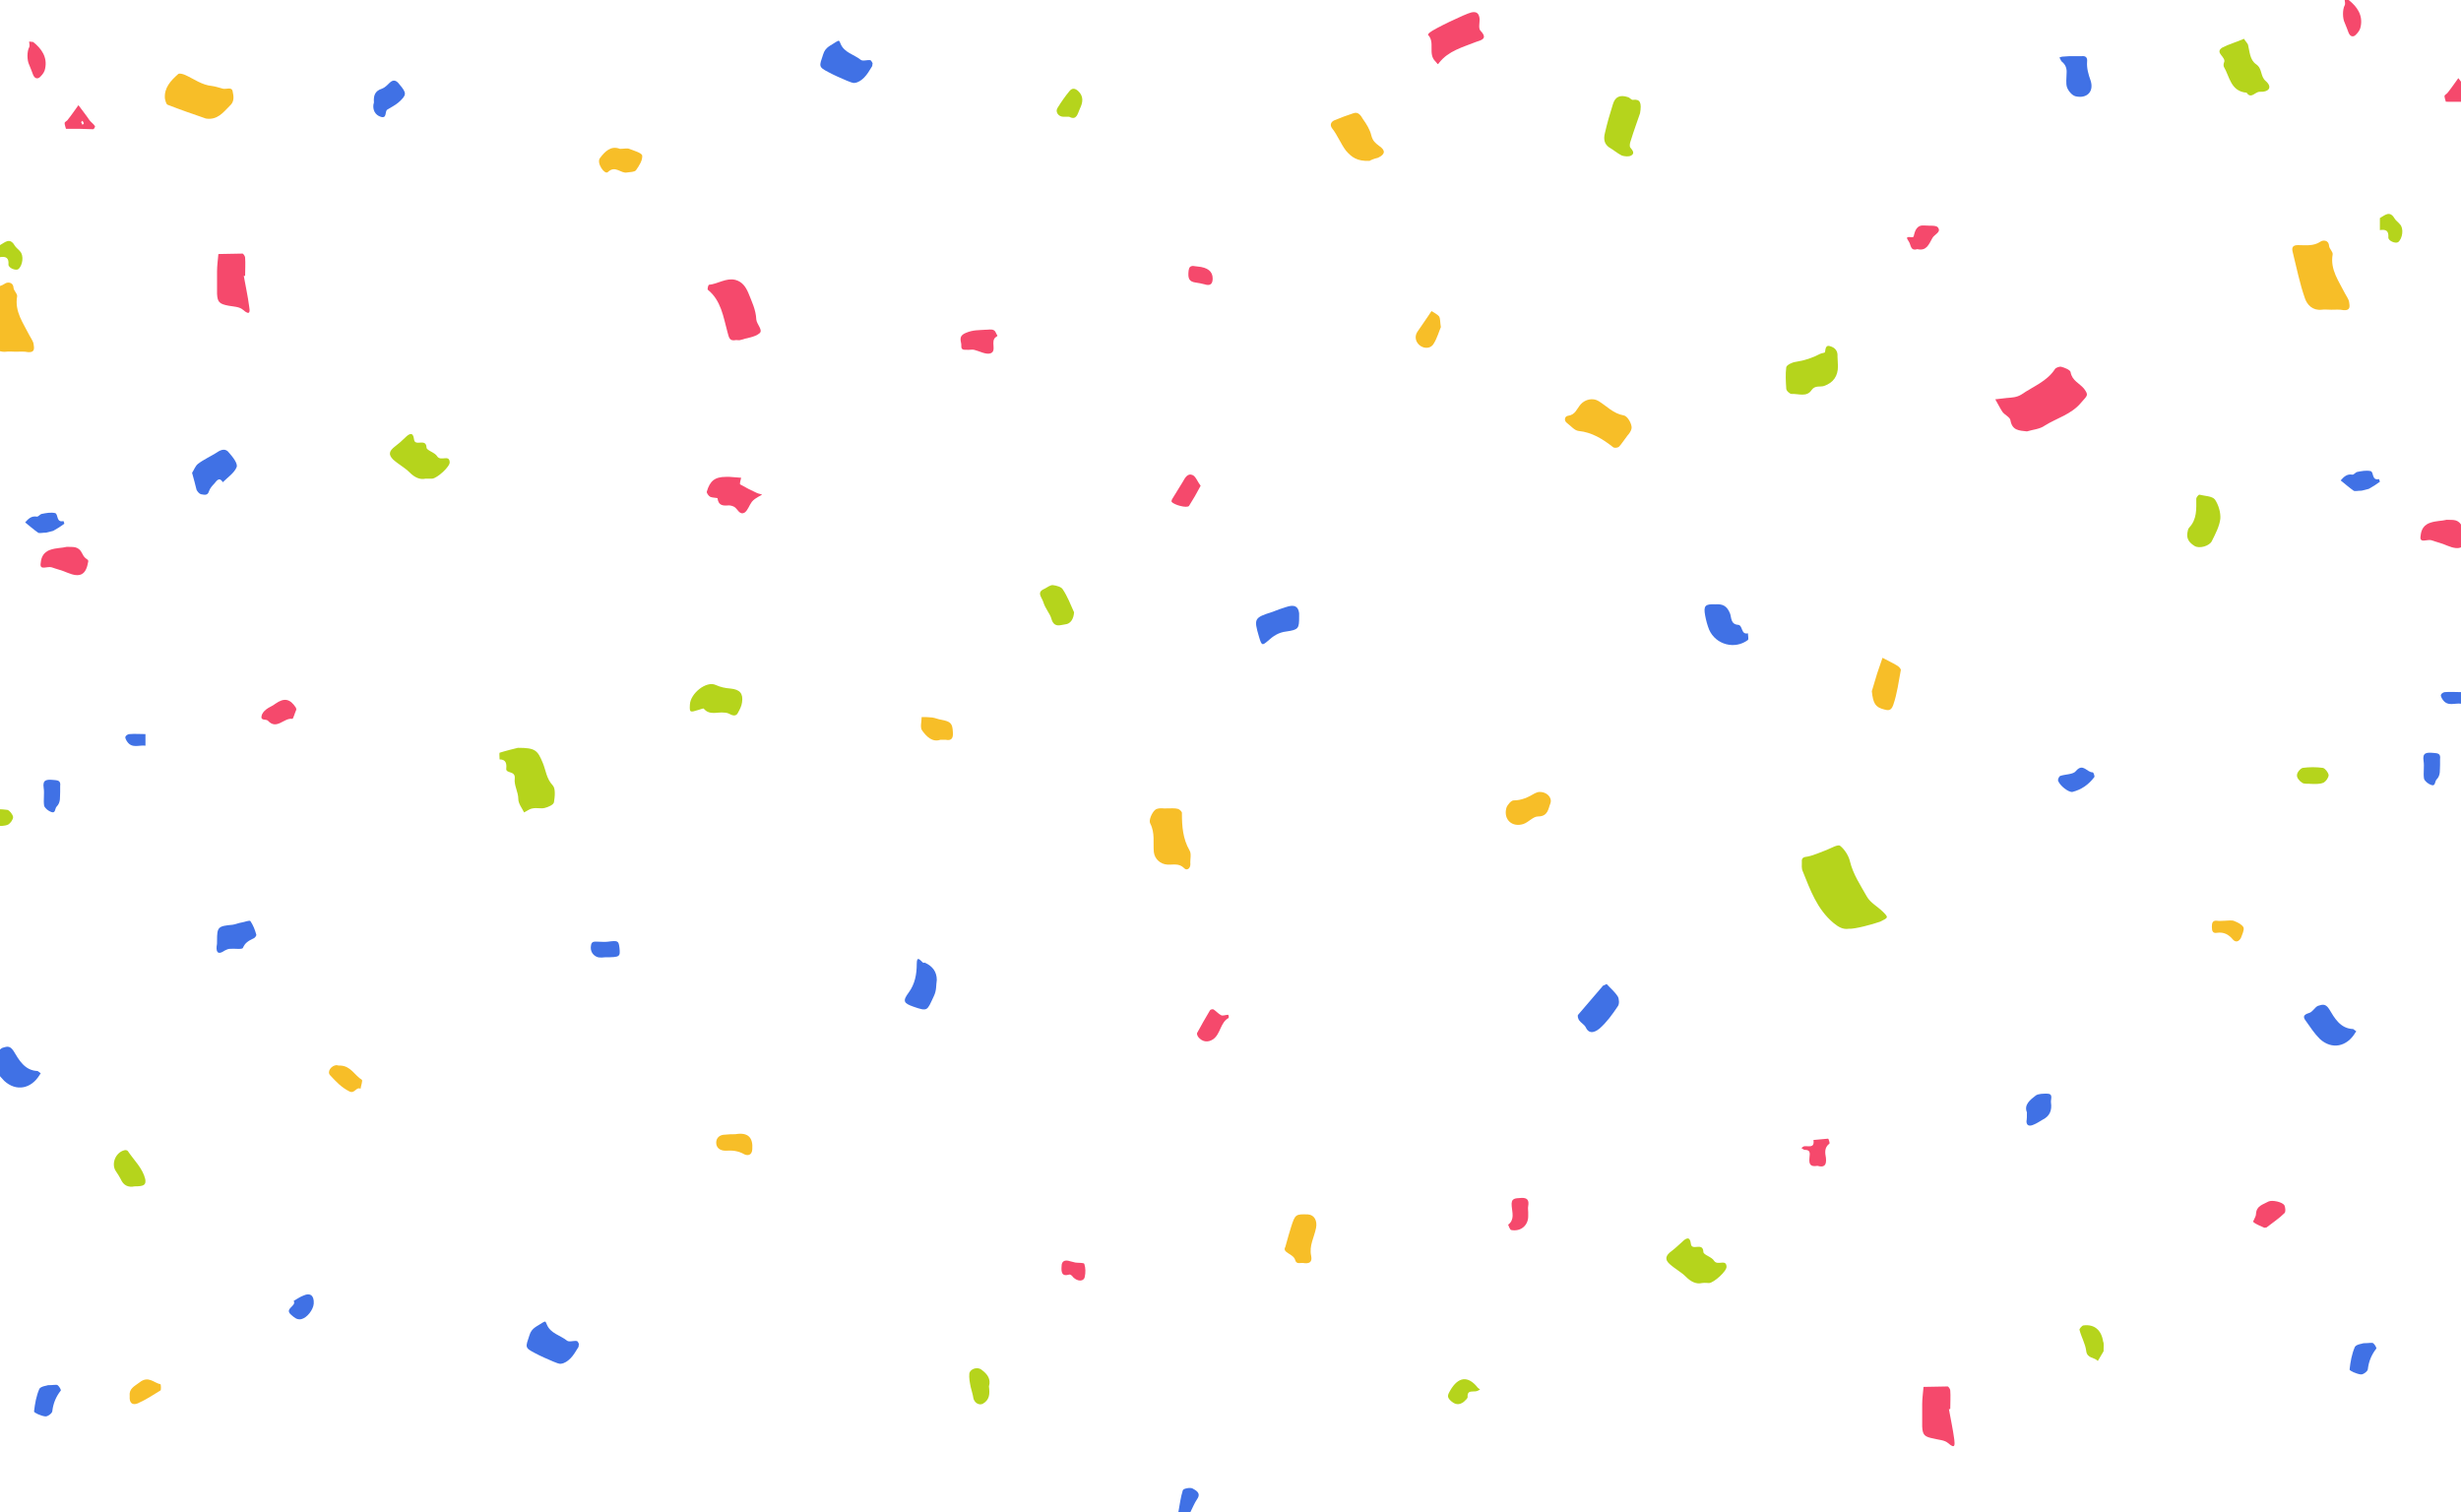 <?xml version="1.0" encoding="UTF-8"?>
<svg id="Ebene_2" data-name="Ebene 2" xmlns="http://www.w3.org/2000/svg" viewBox="0 0 552.2 339.3">
  <defs>
    <style>
      .cls-1 {
        fill: #f7be28;
      }

      .cls-1, .cls-2, .cls-3, .cls-4 {
        stroke-width: 0px;
      }

      .cls-2 {
        fill: #f5496c;
      }

      .cls-3 {
        fill: #b5d41c;
      }

      .cls-4 {
        fill: #4071e5;
      }
    </style>
  </defs>
  <g id="Memory">
    <g>
      <path class="cls-2" d="m527,0c1.9,1.5,3.2,3.4,2.7,5.9-.1.7-.5,1.3-1,1.8-.6.7-1.3.6-1.7-.3-.3-.8-.6-1.6-.9-2.3-.5-1-.5-3,0-3.9.2-.4,0-.9,0-1.3L527,0h0Z"/>
      <path class="cls-3" d="m0,55c1.1-.6,2.2-1.8,3.3.1.3.5.8.8,1.2,1.3.9.9.6,3.2-.4,4-.6.4-2.3-.3-2.2-1.1C2,57.8,1.3,57.5,0,57.7v-2.7h0Z"/>
      <path class="cls-4" d="m264.4,339.3c.3-1.6.5-3.3,1-4.9.1-.4,1.7-.7,2.2-.4.7.4,2,1,1,2.4-.6.9-1,1.9-1.5,2.9h-2.7Z"/>
      <path class="cls-4" d="m552.2,157.9c-1.4-.2-3,.7-4.1-.9-.2-.3-.5-.8-.4-1.1s.6-.6.9-.6c1.2-.1,2.4,0,3.6,0v2.6Z"/>
      <path class="cls-3" d="m414.8,208.4c-1.3.2-2.3-.4-3.4-1.3-3.7-3.1-5.2-7.4-6.9-11.6-.3-.6-.2-1.4-.2-2.1-.1-1,.5-1.1,1.3-1.2,1.5-.3,2.9-1,4.3-1.5,1-.4,2.5-1.3,3-.9,1,.8,1.9,2.2,2.2,3.5.7,2.9,2.4,5.4,3.8,7.9.8,1.4,2.4,2.2,3.6,3.4,1.3,1.3,1.2,1.3-.6,2.2-1.7.6-5.7,1.7-7.1,1.6h0Z"/>
      <path class="cls-2" d="m454.8,96.8c-1.8-.2-3.3-.2-3.7-2.5-.1-.7-1.3-1.2-1.8-1.9-.6-.9-1-1.8-1.6-2.8.9-.1,1.7-.2,2.6-.3,1.1-.1,2.2-.1,3.3-.8,2.6-1.8,5.7-2.9,7.5-5.7.2-.3,1-.6,1.4-.5.8.2,2,.7,2.1,1.2.3,1.9,2,2.5,3,3.7,1.1,1.5.8,1.5-.6,3.1-2.2,2.7-5.5,3.5-8.2,5.2-1.1.8-2.7.9-4,1.3h0Z"/>
      <path class="cls-1" d="m523.1,69.5c-.8,0-1.5-.1-2.2,0-2,.2-3.2-1.1-3.7-2.5-1.2-3.4-1.9-7-2.8-10.6-.2-.9.1-1.4,1.2-1.4,1.7,0,3.5.3,5.1-.8.4-.3,1.8-.5,1.9,1,.1.7.9,1.3.8,1.9-.6,3.4,1.4,6,2.8,8.8.3.6.8,1.2.9,1.9.1.8.4,1.9-1.2,1.8-1-.2-1.9-.1-2.8-.1Z"/>
      <path class="cls-3" d="m116.2,167.8c3.9,0,4.4.5,5.6,3.4.7,1.7.8,3.5,2.2,5,.7.7.5,2.6.3,3.8-.1.6-1.3,1.1-2.1,1.3-.8.2-1.8-.1-2.7.1-.7.1-1.3.6-1.9.9-.5-1-1.3-2-1.3-3,0-1.6-1-3.1-.8-4.6.2-1.9-2.1-1-1.9-2.3.1-1.1-.1-2-1.5-2,0-.5-.1-1.4,0-1.5,1.6-.5,3.3-.9,4.1-1.1h0Z"/>
      <path class="cls-1" d="m46.2,26.6c-2.9-1-5.8-2-8.6-3.1-.3-.1-.5-.9-.6-1.4-.2-2.4,1.3-4,3-5.5.3-.2,1,0,1.5.2,2,.9,3.8,2.3,6.1,2.5.8.1,1.6.4,2.4.6.8.2,2-.5,2.2.6.2,1,.5,2.3-.7,3.3-1.4,1.4-2.7,3.2-5.3,2.8h0Z"/>
      <path class="cls-2" d="m165.2,76.3c-1.6.3-1.6-.5-2-1.9-.9-3.3-1.4-7-4.4-9.4-.1-.1.1-1.1.3-1.1,2-.2,3.8-1.6,5.9-1.1,1.5.4,2.3,1.5,2.9,2.9.8,2,1.7,3.8,1.8,6,.1,1.1,1.6,2.4.7,3.1-1.1.9-2.8,1-4.3,1.5-.2.1-.6,0-.9,0h0Z"/>
      <path class="cls-1" d="m261.2,181.4c1.6,0,2.4-.1,3.1.1.4.1,1,.7.9,1,0,2.9.2,5.7,1.7,8.3.5.8.1,2,.2,3.1,0,1.1-.9,1.5-1.4.9-1.2-1.2-2.5-.7-3.8-.8-1.5-.1-2.8-1.2-3-2.8-.2-2.1.3-4.3-.8-6.4-.4-.7.3-2.3,1-3,.6-.6,1.9-.4,2.1-.4h0Z"/>
      <path class="cls-1" d="m365.2,97.7c-1,1.3-1.4,2-1.9,2.5-.3.3-1.1.4-1.4.1-2.3-1.8-4.7-3.3-7.7-3.6-.9-.1-1.7-1.1-2.5-1.7-.9-.6-.6-1.6.1-1.7,1.7-.2,2-1.6,2.9-2.6,1-1.1,2.7-1.5,4-.7,1.8,1.1,3.3,2.8,5.6,3.2.8.1,1.7,1.6,1.8,2.6.1.8-.8,1.8-.9,1.9h0Z"/>
      <path class="cls-3" d="m412.4,82.2q0,3.3-3.1,4.4c-.9.3-2-.2-2.8.9-1.1,1.7-3,.8-4.5.9-.4,0-1.2-.7-1.2-1.2-.1-1.6-.2-3.2,0-4.8.1-.5,1.3-1.1,2.1-1.2,2-.3,3.8-.9,5.5-1.8.4-.2,1.1-.2,1.1-.4.1-.8.2-1.7,1.2-1.3,1,.3,1.7,1,1.6,2.3,0,.7.1,1.4.1,2.2h0Z"/>
      <path class="cls-3" d="m503.5,8.7c.3.5.7.9.9,1.3.4,1.6.4,3.4,1.8,4.4,1.5,1,.9,2.7,2.2,3.8,1.5,1.3.8,2.5-1.4,2.4-1,0-1.9,1.7-2.9.2-3.6-.3-3.8-3.6-5.1-5.8-.1-.2-.1-.6,0-.9.7-1.3-2.2-2.2-.4-3.4,1.5-.8,3.1-1.2,4.9-2h0Z"/>
      <path class="cls-2" d="m322.6,14.4c-.2-.2-.3-.4-.5-.6-1.8-1.7,0-4.3-1.7-6,0,0,.2-.4.4-.5.9-.8,8-4.2,9.3-4.5,1.2-.3,1.8.2,1.9,1.5,0,.9-.3,2.1.2,2.6,1.7,1.8.2,2.1-1,2.5-3,1.2-6.2,2-8.3,4.7,0,.1-.2.2-.3.3h0Z"/>
      <path class="cls-2" d="m54.7,61.9c.4,2.3.9,4.5,1.2,6.8.2,1.1.3,2.3-1.4.8-.8-.7-2.1-.7-3.2-.9-2.1-.4-2.5-.8-2.6-2.7v-5c0-1.3.2-2.6.3-3.9,1.8,0,3.6-.1,5.4-.1.2,0,.6.6.6.9.1,1.3,0,2.7,0,4.1-.1,0-.2,0-.3,0Z"/>
      <path class="cls-2" d="m437.3,316.2c.4,2.3.9,4.5,1.2,6.8.1,1.1.3,2.3-1.4.8-.8-.7-2.1-.7-3.2-1-2.1-.4-2.5-.8-2.6-2.7v-5c0-1.3.2-2.6.3-3.9,1.8,0,3.6-.1,5.4-.1.2,0,.6.6.6.9.1,1.3,0,2.7,0,4.1,0,.1-.2.1-.3.1Z"/>
      <path class="cls-3" d="m95.5,107.4c-1.3.3-2.5-.3-3.6-1.4s-2.5-1.8-3.7-2.9c-1.1-1.1-.9-1.9.4-2.9.8-.6,1.6-1.3,2.3-2,.9-.9,1.8-1.4,2,.4.2,1.7,2.7-.4,2.8,1.8,0,.7,1.9,1.1,2.4,2,.8,1.2,2.7-.5,2.8,1.3.1,1-2.8,3.6-3.9,3.7h-1.5Z"/>
      <path class="cls-3" d="m381.9,287.9c-1.3.3-2.5-.3-3.6-1.4s-2.5-1.8-3.7-2.9c-1.1-1-.9-1.9.5-2.9.8-.6,1.5-1.3,2.3-2,.9-.9,1.8-1.4,2,.4.2,1.7,2.7-.5,2.8,1.8,0,.7,1.9,1.1,2.4,2,.8,1.2,2.7-.5,2.8,1.3.1,1-2.8,3.6-3.9,3.7-.5,0-.9-.1-1.6,0h0Z"/>
      <path class="cls-1" d="m307.3,36.1c-2.8.1-4-.8-5.3-2.3-1.2-1.6-1.9-3.5-3.1-5-.6-.8-.2-1.5.5-1.8,1.4-.6,2.8-1.1,4.3-1.6,1.1-.4,1.7.6,2.1,1.3.8,1.1,1.6,2.4,1.9,3.7.3,1.2.9,1.7,1.7,2.3,1.5,1,1.5,1.9-.2,2.7-.9.2-1.8.6-1.9.7Z"/>
      <path class="cls-3" d="m368,25.4c-.5,1.5-1.4,3.9-2.1,6.2-.2.5-.3,1.2-.1,1.5.5.6,1.1,1.3.2,1.8-.5.3-1.5.2-2.1,0-1-.5-1.9-1.3-2.8-1.8-1.2-.8-1.3-2-1-3.2.5-2.2,1.1-4.3,1.8-6.5.5-1.7,1.6-2.2,3.4-1.6.4.1.8.7,1.1.6,1.6-.2,2,.6,1.6,3h0Z"/>
      <path class="cls-4" d="m195.8,14.2c-.1.3,0,.6-.2.8-.5.8-1,1.7-1.7,2.4-.6.6-1.3,1.1-2.1,1.2-.5.1-1.2-.3-1.8-.5-1.4-.6-2.8-1.2-4.1-1.9-2.3-1.2-2.1-1.3-1.2-4,.5-1.7,1.8-2,2.9-2.8.8-.5.7-.2,1,.4.8,2,3,2.4,4.5,3.6.5.4,1.4,0,2.2.1.2.1.4.5.5.7h0Z"/>
      <path class="cls-4" d="m129.9,301.6c-.1.3,0,.6-.2.8-.5.8-1,1.7-1.7,2.4-.6.6-1.3,1.1-2.1,1.2-.5.1-1.2-.3-1.8-.5-1.4-.6-2.8-1.2-4.1-1.9-2.3-1.2-2.1-1.3-1.2-4,.5-1.7,1.8-2,2.9-2.8.8-.5.7-.2,1,.4.8,2,3,2.4,4.5,3.6.5.4,1.4,0,2.2.1.2,0,.4.4.5.7h0Z"/>
      <path class="cls-3" d="m154.8,158.1c.1-2.5,3.7-5.4,5.8-4.4,1.1.5,2.1.7,3.3.8,2.1.2,2.9,1.1,2.6,3.1-.1.8-.5,1.6-.9,2.3q-.5,1.1-1.9.3c-.4-.2-.8-.3-1.2-.3-1.5-.2-3.3.7-4.6-.9-.1-.1-.8.2-1.2.3-1.9.6-2,.6-1.9-1.2h0Z"/>
      <path class="cls-4" d="m43.1,106.1c.4-.6.7-1.5,1.3-2,1.3-1,2.9-1.7,4.3-2.6,1-.7,2-.9,2.7.1.8.9,2,2.4,1.7,3.2-.5,1.3-2,2.3-3.1,3.4-.8-1.3-1.4-.3-1.9.3-.5.5-1,1.1-1.2,1.7-.3,1.1-1.1.8-1.8.7-.4-.1-.8-.6-1-1-.3-1.2-.6-2.4-1-3.8h0Z"/>
      <path class="cls-2" d="m163.7,107c.9.1,1.8.1,2.6.2-.1.5-.4,1.4-.2,1.5,1.2.7,2.4,1.3,3.7,1.9.4.2.8.2,1.2.4-.3.2-.6.3-.9.5-.5.3-1,.6-1.4,1.1-.6.8-.9,1.9-1.6,2.4-1.2.7-1.6-.9-2.4-1.3-.4-.2-.8-.3-1.2-.3-1.2.1-2.3.1-2.5-1.6,0-.1-1.1-.1-1.6-.3-.4-.2-.9-.9-.8-1.2.7-2.4,1.8-3.3,4.3-3.3.2,0,.5,0,.8,0h0Z"/>
      <path class="cls-3" d="m490.8,119.6c.1-.4.1-.9.4-1.2,1.8-1.9,1.6-4.2,1.6-6.5,0-.3.5-.9.7-.9,1.2.3,2.9.3,3.5,1.1.8,1.2,1.3,2.9,1.2,4.3-.2,1.7-1.1,3.4-1.9,5-.5,1.1-2.8,1.8-3.9,1.1s-1.8-1.5-1.6-2.9h0Z"/>
      <path class="cls-4" d="m528.7,231.4c-.1.1-.1.2-.2.3-1.9,3.2-5.3,3.9-8,1.4-1.2-1.2-2.1-2.6-3.1-4-.7-.9-.6-1.4.7-1.8.8-.2,1.3-1.3,2-1.6.8-.2,1.6-.7,2.5.7,1.2,2,2.5,4.4,5.4,4.5.2.1.5.4.7.5h0Z"/>
      <path class="cls-4" d="m291.5,138.4c0,2.6-.1,2.9-2.9,3.3-1.7.2-2.9,1-4.1,2.1-1.3,1.1-1.4,1.1-2-.9-1.2-4.1-1.1-4.3,3-5.6,1-.4,2.1-.8,3.1-1.1,1.8-.6,2.7-.2,2.9,1.4v.8h0Z"/>
      <path class="cls-4" d="m384.9,135.6c1.6-.1,2.6.3,3.3,2.1.3.8.1,2.4,1.8,2.5,1.1.1.6,2.3,2.2,1.9,0,.5.2,1.3,0,1.5-2.9,2.2-7.2,1.1-8.7-2.3-.4-1-.7-2.1-.9-3.2-.4-2.2,0-2.6,2.3-2.5h0Z"/>
      <path class="cls-1" d="m288.4,279.8c.6-2.1.9-3.3,1.3-4.5.9-2.8,1-2.9,3.8-2.8,1.4.1,2.1,1.4,1.8,3-.4,2.1-1.6,4-1.1,6.3.3,1.5-.5,1.8-1.8,1.6-.6-.1-1.5.4-1.8-.7-.4-1.4-3-1.6-2.2-2.9h0Z"/>
      <path class="cls-4" d="m360.5,220.8c.8.9,1.8,1.7,2.5,2.8.3.5.4,1.7,0,2.2-1.2,1.8-2.5,3.6-4.1,5-.5.4-2.2,1.7-3.1-.3-.3-.6-1.1-1-1.5-1.6-.2-.3-.4-1-.2-1.2,1.8-2.1,3.6-4.2,5.4-6.3.1-.3.5-.3,1-.6h0Z"/>
      <path class="cls-1" d="m420,155.1c.4-1.3.8-2.7,1.2-4,.4-1.2.8-2.4,1.2-3.5,1.1.6,2.2,1.1,3.2,1.7.4.2,1,.8.9,1.1-.5,2.6-.8,5.2-1.7,7.8-.5,1.4-1.2,1.2-2,1-2-.5-2.5-1.3-2.8-4.1h0Z"/>
      <path class="cls-4" d="m210.2,219.9c-.2,1.2,0,2.3-.7,3.7-1.5,3.2-1.3,3.4-4.5,2.3-2.3-.8-2.5-1.3-1.1-3.2s1.8-4.1,1.8-6.4c0-2,.8-.8,1.4-.3.1.1.3,0,.4,0,1.8.8,2.7,2.1,2.7,3.9h0Z"/>
      <path class="cls-2" d="m15,122.7c1.4.1,2.6-.3,3.5,1.6.6,1.3,1.4,1.1,1.3,1.7-.5,3-1.8,3.7-4.7,2.5-1.1-.5-2.4-.8-3.5-1.2-.9-.3-2.6.7-2.5-.7.1-.9.2-2.5,2.1-3.2,1.4-.5,2.6-.4,3.8-.7h0Z"/>
      <path class="cls-1" d="m345.3,177.7c1.7-.1,3,1.2,2.6,2.5-.5,1.2-.5,3-2.8,3-1.1,0-2.1,1.3-3.3,1.7-2.5.8-4.5-1-3.8-3.6.2-.7,1.1-1.7,1.6-1.7,1.8,0,3.3-.7,4.8-1.6.4-.2.8-.3.9-.3h0Z"/>
      <path class="cls-4" d="m465.3,12.6h1.8c1-.1,1.3.4,1.2,1.3-.1,1.4.3,2.8.8,4.2.8,2.5-.9,4.1-3.4,3.5-.8-.2-1.6-1.2-1.9-2-.3-.9-.1-2.1-.1-3.1.1-1.1-.2-2-1.1-2.7-.2-.2-.3-.6-.5-.9.3-.1.5-.2.8-.2.9-.1,1.7-.1,2.4-.1h0Z"/>
      <path class="cls-3" d="m241,137.4c-.1,1.5-.8,2.6-2,2.7-1,.1-2.5.9-3.1-1.3-.3-1.1-1.4-2.3-1.8-3.7-.4-1.2-1.6-2.2.3-3,.6-.3,1.3-.9,1.9-.8.8.1,1.9.4,2.2,1,1,1.5,1.7,3.3,2.5,5.1Z"/>
      <path class="cls-4" d="m48.7,211.1c0-3.1.2-3.3,3.5-3.6.7-.1,1.3-.4,2-.5s1.8-.6,2-.3c.6.9,1,1.9,1.3,3,.1.2-.3.8-.7.9-1,.5-1.8.9-2.3,2.1-.2.4-1.9.1-2.9.2-.4,0-.8.2-1.2.4-1.3.9-1.9.6-1.8-.9.1-.4.1-.8.1-1.3h0Z"/>
      <path class="cls-1" d="m139.1,33.4c1,0,1.6-.2,2.1,0,1,.4,2.8.9,2.9,1.5.1,1.1-.7,2.3-1.4,3.3-.3.4-1.3.4-2,.5-1.4.3-2.6-1.7-4.3-.1-.7.7-2.6-2-1.8-3.1,1.1-1.5,2.5-2.9,4.5-2.1h0Z"/>
      <path class="cls-3" d="m30.2,266.2c-1.4.3-2.5-.2-3.1-1.6-.3-.6-.7-1.2-1.1-1.8-1.1-1.6-.1-4.2,1.9-4.7.2-.1.7,0,.8.2,1.4,2.1,3.3,3.8,3.9,6.3.2,1.3-.3,1.6-2.4,1.6h0Z"/>
      <path class="cls-4" d="m83.9,22.9c-.1-1.4.2-2.5,1.8-3,.6-.2,1.2-.8,1.7-1.3.9-.9,1.6-.5,2.2.3,1.7,2,1.7,2.4-.2,4.1-.7.6-1.7,1.1-2.5,1.6-.6.4,0,2.1-1.5,1.6-1.2-.4-1.8-1.5-1.6-2.8.1-.2.1-.4.1-.5h0Z"/>
      <path class="cls-2" d="m220.9,74c.9,0,1.6-.2,2.1.1.4.2.5.8.8,1.2,0,.1-.1.2-.3.3-1.4.9.3,3.2-1.3,3.7-1,.3-2.4-.5-3.6-.8-.4-.1-.9,0-1.3,0-.6-.1-1.7.3-1.6-.9.1-.9-.9-2.1,1-2.9,1.6-.7,3-.6,4.2-.7h0Z"/>
      <path class="cls-4" d="m454.8,249.6c-.7-1.7.7-2.8,2-3.8.6-.4,1.7-.4,2.5-.4,1.5,0,.8,1.2.9,2q.4,2.7-1.8,3.8c-.7.4-1.4.9-2.2,1.2-.7.3-1.5.3-1.5-.8.1-.5.1-1.1.1-2h0Z"/>
      <path class="cls-1" d="m211,166c-1.8.6-3.1-.7-4.1-2.1-.5-.7-.1-2-.1-3,.8,0,1.6,0,2.4.1.7.1,1.3.4,2,.5,2.1.4,2.5.8,2.6,2.7.1,1.2-.1,2.1-1.6,1.8h-1.2Z"/>
      <path class="cls-3" d="m472,303.2c-.2.3-.7,1.2-1.3,2.2-.7-.9-2.4-.5-2.6-2.3-.2-1.6-1.1-3.1-1.5-4.7-.1-.2.6-1,.9-1,2.4-.3,4,1,4.4,3.6.2.4.1.8.1,2.2h0Z"/>
      <path class="cls-1" d="m323.3,73.4c-.4.9-.8,2.4-1.6,3.7-.6,1.1-2,1.2-3,.5s-1.4-2-.7-3.1c.8-1.2,1.6-2.3,2.4-3.5.3-.4.5-.8.8-1.2.6.4,1.3.7,1.7,1.2.3.5.2,1.2.4,2.4h0Z"/>
      <path class="cls-3" d="m221.9,311.1c.2,1.6.2,3-1.4,3.9-.9.4-1.9-.3-2.1-1.3-.1-.8-.4-1.6-.6-2.5-.2-1-.4-2-.3-3,.2-1.1,1.9-1.6,2.8-.8,1.2.9,2.1,2,1.6,3.7h0Z"/>
      <path class="cls-1" d="m76.4,239.1c2.3.1,3.2,2.2,4.8,3.2.2.2-.2,1.3-.3,2-1-.5-1.3,1.2-2.5.6-1.8-.9-3-2.2-4.3-3.6-.8-.8.2-2.2,1.4-2.3.3.1.6.1.9.1Z"/>
      <path class="cls-1" d="m165,254.5c2.9-.5,4,.8,3.8,3.4-.1,1.5-1.2,1.4-1.8,1.1-1.4-.8-2.7-.9-4.2-.8-1.3,0-2.1-.7-2.1-1.8s.8-1.8,2-1.8c.8-.1,1.5-.1,2.3-.1h0Z"/>
      <path class="cls-4" d="m530.3,301.4c1.3,0,1.9-.2,2.2,0,.4.3.8,1.1.7,1.2-1.1,1.4-1.7,2.9-1.9,4.6,0,.5-1.1,1.3-1.6,1.2-.9-.1-2.5-.8-2.5-1.1.2-1.8.5-3.5,1.2-5.1.4-.6,1.8-.7,1.9-.8h0Z"/>
      <path class="cls-2" d="m275.7,228v.4c-1.9,1-1.8,3.6-3.5,4.8-1.2.8-2.5.6-3.4-.6-.1-.2-.3-.6-.2-.8.9-1.7,1.9-3.4,2.9-5.1.1-.2.6-.3.8-.2.6.4,1.1,1,1.7,1.3.4.2,1-.1,1.6-.1,0-.1,0,.1.1.3h0Z"/>
      <path class="cls-2" d="m508.1,275.5c-.8-.4-1.8-.7-2.5-1.3-.2-.1.6-1.1.6-1.8.1-1.9,1.6-2.1,2.8-2.8.8-.4,3.2.1,3.6.9.2.5.3,1.4,0,1.7-1.2,1.2-2.6,2.1-4,3.2-.1.1-.3,0-.5.1h0Z"/>
      <path class="cls-2" d="m66.5,159.2c-.4.9-.7,2.1-.9,2.1-1.9-.3-3.5,2.6-5.5.4-.4-.4-1.7.1-1.4-1.1.1-.5.5-1,1-1.4.6-.5,1.5-.8,2.1-1.3,2-1.4,3.3-1.1,4.6.9.1.3.1.5.1.4h0Z"/>
      <path class="cls-4" d="m465,177.7c-.9.1-2.8-1.4-3.2-2.5-.1-.3.2-1,.5-1.1,1.2-.4,2.9-.3,3.5-1.1,1.6-1.9,2.5.4,3.8.3.1,0,.5.9.3,1.1-1.3,1.7-2.9,2.8-4.9,3.3h0Z"/>
      <path class="cls-1" d="m29.1,313.3c-.2-1.7,1-2.2,2.2-3.1,2-1.6,3.2.1,4.7.4.1,0,.2,1.3,0,1.4-1.6,1-3.3,2.1-5.1,2.9-1.3.5-1.9-.2-1.8-1.6h0Z"/>
      <path class="cls-2" d="m269.4,109c-.9,1.7-1.7,3.1-2.6,4.5-.4.6-3.4-.2-3.9-.9-.1-.1,0-.4.1-.6.8-1.3,1.6-2.6,2.4-3.9.5-.9,1.1-2,2.2-1.5.7.3,1.1,1.5,1.8,2.4h0Z"/>
      <path class="cls-4" d="m529.9,110.1c-.9,0-1.5.2-1.8,0-1-.7-1.9-1.5-2.9-2.3.7-.8,1.4-1.5,2.6-1.3.3.1.7-.5,1.1-.6,1-.2,2-.4,3-.2.8.2.2,2.2,1.9,1.8,0,0,.2.5.2.6-.8.6-1.6,1.1-2.5,1.6-.6.2-1.3.3-1.6.4h0Z"/>
      <path class="cls-2" d="m342.9,272v.9c0,2.1-1.7,3.5-3.8,3.1-.3,0-.7-1.2-.7-1.2,1.5-1.1.9-2.8.8-4.1-.2-1.9.7-1.8,2.1-1.9,1.5-.1,1.8.6,1.6,1.8-.1.5,0,1,0,1.4h0Z"/>
      <path class="cls-2" d="m430.2,55.9c-1.6.5-1.4-1-1.9-1.7-1.3-1.8,1-.5,1.1-1.2.3-1.3.7-2.6,2.5-2.4,1,.1,2.5-.1,2.9.4.9,1.1-.8,1.6-1.2,2.4-.8,1.4-1.3,3-3.4,2.5h0Z"/>
      <path class="cls-3" d="m239.9,26.2h-1.3c-1.1,0-1.9-1.1-1.3-2,.8-1.3,1.7-2.6,2.7-3.8.6-.7,1.2-.6,1.9,0,1.3,1.2,1.1,2.6.4,4-.5,1.1-.7,2.7-2.4,1.8h0Z"/>
      <path class="cls-3" d="m332.1,311.8c-.4.2-.7.4-1.1.4-.9.1-1.8-.2-1.7,1.3,0,.3-.5.7-.8,1-1.1.9-2.1.7-3.1-.3-.8-.8-.5-1.3,0-2.2,1.8-3.1,4-3.4,6.2-.6.1.1.3.2.5.4h0Z"/>
      <path class="cls-2" d="m407.8,261.6c-1.7.3-1.9-.5-1.8-1.7,0-.8.5-1.9-1.1-1.9-.2,0-.5-.3-.7-.4.2-.1.4-.4.7-.4.9-.1,2.3.5,2-1.4,1.1-.1,2.2-.2,3.3-.3.1,0,.4,1,.3,1.1-1.2.9-1,2.1-.8,3.2.2,1.8-.5,2.2-1.9,1.8h0Z"/>
      <path class="cls-1" d="m499.2,206.6c.8,0,1.6-.2,2.2.1.8.3,1.7.8,2,1.4.2.6-.3,1.6-.6,2.4-.4.7-1.1,1.1-1.8.3-.9-1.1-2-1.7-3.5-1.5-1,.2-1.2-.4-1.2-1.3,0-.8.1-1.5,1.1-1.4.6.1,1.2,0,1.8,0h0Z"/>
      <path class="cls-4" d="m13.5,177.7c-.1,1.1.2,2.3-.8,3.3-.4.4-.2,1.6-1.2,1.2-.6-.2-1.4-.8-1.6-1.4-.2-1.3.1-2.7-.1-4-.3-1.9.7-1.9,2.1-1.8.9.1,1.8,0,1.6,1.4v1.3h0Z"/>
      <path class="cls-4" d="m135.8,214.8c-.2,0-1.2.2-1.9-.1-.9-.4-1.5-1.3-1.3-2.5.1-1.1.9-.9,1.6-.9s1.5.1,2.2,0c2.3-.3,2.4-.2,2.6,1.4.2,2,.1,2.1-3.2,2.1h0Z"/>
      <path class="cls-3" d="m518.7,175.9c-.8-.1-1.7.1-2.2-.3-.5-.3-1.2-1.1-1.1-1.7,0-.6.8-1.5,1.3-1.6,1.5-.2,3-.2,4.5,0,.5.1,1.2,1,1.3,1.6,0,.6-.6,1.4-1.1,1.7-.9.4-1.9.3-2.7.3h0Z"/>
      <path class="cls-4" d="m70.4,292.5c-.1,1.4-1.5,3.2-2.8,3.5-1,.2-1.6-.4-2.3-1-1.6-1.4,1.3-1.9.6-3.1.7-.4,1.4-.9,2.2-1.2,1.5-.7,2.4,0,2.3,1.8h0Z"/>
      <path class="cls-2" d="m14.8,28.9c-.1-.4-.3-.9-.3-1.3,0-.2.4-.4.6-.6.9-1.1,1.7-2.3,2.5-3.4.8,1.1,1.7,2.2,2.5,3.4.4.5.9.8,1.2,1.3.1.1-.2.7-.4.7-1.9-.1-3.8-.1-6.1-.1Zm3.4-1.5c.1.2.2.4.3.6.1-.1.3-.2.3-.3,0-.2-.2-.4-.3-.6-.1.1-.2.2-.3.3h0Z"/>
      <path class="cls-2" d="m238.2,284.1c0-1.1.7-1.5,1.9-1.1.4.1.8.2,1.2.3.7.1,1.9,0,2,.3.3.9.3,2,.1,2.9-.2,1.1-1.6,1.1-2.6.1-.2-.3-.6-.7-.9-.6-1.7.5-1.8-.6-1.7-1.9h0Z"/>
      <path class="cls-2" d="m272.1,62.5q0,1.9-1.8,1.3c-.7-.2-1.4-.3-2-.4-1.5-.2-1.8-.9-1.6-2.7.2-1.5,1.3-.9,2-.9,2.3.2,3.4,1.1,3.4,2.7h0Z"/>
    </g>
  </g>
  <g id="Memory-2" data-name="Memory">
    <g>
      <path class="cls-3" d="m534,48.93c1.1-.6,2.2-1.8,3.3.1.3.5.8.8,1.2,1.3.9.9.6,3.2-.4,4-.6.4-2.3-.3-2.2-1.1.1-1.5-.6-1.8-1.9-1.6v-2.7h0Z"/>
      <path class="cls-2" d="m549,116.63c1.4.1,2.6-.3,3.5,1.6.6,1.3,1.4,1.1,1.3,1.7-.5,3-1.8,3.7-4.7,2.5-1.1-.5-2.4-.8-3.5-1.2-.9-.3-2.6.7-2.5-.7.1-.9.2-2.5,2.1-3.2,1.4-.5,2.6-.4,3.8-.7h0Z"/>
      <path class="cls-4" d="m547.5,171.63c-.1,1.1.2,2.3-.8,3.3-.4.4-.2,1.6-1.2,1.2-.6-.2-1.4-.8-1.6-1.4-.2-1.3.1-2.7-.1-4-.3-1.9.7-1.9,2.1-1.8.9.1,1.8,0,1.6,1.4v1.3h0Z"/>
      <path class="cls-2" d="m548.8,22.83c-.1-.4-.3-.9-.3-1.3,0-.2.4-.4.6-.6.9-1.1,1.7-2.3,2.5-3.4.8,1.1,1.7,2.2,2.5,3.4.4.5.9.8,1.2,1.3.1.1-.2.7-.4.7-1.9-.1-3.8-.1-6.1-.1Zm3.4-1.5c.1.2.2.4.3.6.1-.1.3-.2.3-.3,0-.2-.2-.4-.3-.6-.1.1-.2.2-.3.3h0Z"/>
    </g>
  </g>
  <g id="Memory-3" data-name="Memory">
    <g>
      <path class="cls-2" d="m7.44,9.42c1.9,1.5,3.2,3.4,2.7,5.9-.1.7-.5,1.3-1,1.8-.6.7-1.3.6-1.7-.3-.3-.8-.6-1.6-.9-2.3-.5-1-.5-3,0-3.9.2-.4,0-.9,0-1.3l.9.1h0Z"/>
      <path class="cls-4" d="m32.64,167.32c-1.4-.2-3,.7-4.1-.9-.2-.3-.5-.8-.4-1.1s.6-.6.9-.6c1.2-.1,2.4,0,3.6,0v2.6Z"/>
      <path class="cls-1" d="m3.54,78.92c-.8,0-1.5-.1-2.2,0-2,.2-3.2-1.1-3.7-2.5-1.2-3.4-1.9-7-2.8-10.6-.2-.9.1-1.4,1.2-1.4,1.7,0,3.5.3,5.1-.8.4-.3,1.8-.5,1.9,1,.1.7.9,1.3.8,1.9-.6,3.4,1.4,6,2.8,8.8.3.6.8,1.2.9,1.9.1.8.4,1.9-1.2,1.8-1-.2-1.9-.1-2.8-.1Z"/>
      <path class="cls-4" d="m9.14,240.82c-.1.1-.1.2-.2.3-1.9,3.2-5.3,3.9-8,1.4-1.2-1.2-2.1-2.6-3.1-4-.7-.9-.6-1.4.7-1.8.8-.2,1.3-1.3,2-1.6.8-.2,1.6-.7,2.5.7,1.2,2,2.5,4.4,5.4,4.5.2.1.5.4.7.5h0Z"/>
      <path class="cls-4" d="m10.74,310.82c1.3,0,1.9-.2,2.2,0,.4.3.8,1.1.7,1.2-1.1,1.4-1.7,2.9-1.9,4.6,0,.5-1.1,1.3-1.6,1.2-.9-.1-2.5-.8-2.5-1.1.2-1.8.5-3.5,1.2-5.1.4-.6,1.8-.7,1.9-.8h0Z"/>
      <path class="cls-4" d="m10.34,119.52c-.9,0-1.5.2-1.8,0-1-.7-1.9-1.5-2.9-2.3.7-.8,1.4-1.5,2.6-1.3.3.1.7-.5,1.1-.6,1-.2,2-.4,3-.2.8.2.2,2.2,1.9,1.8,0,0,.2.5.2.6-.8.6-1.6,1.1-2.5,1.6-.6.2-1.3.3-1.6.4h0Z"/>
      <path class="cls-3" d="m-.86,185.32c-.8-.1-1.7.1-2.2-.3-.5-.3-1.2-1.1-1.1-1.7,0-.6.8-1.5,1.3-1.6,1.5-.2,3-.2,4.5,0,.5.1,1.2,1,1.3,1.6,0,.6-.6,1.4-1.1,1.7-.9.4-1.9.3-2.7.3h0Z"/>
    </g>
  </g>
</svg>